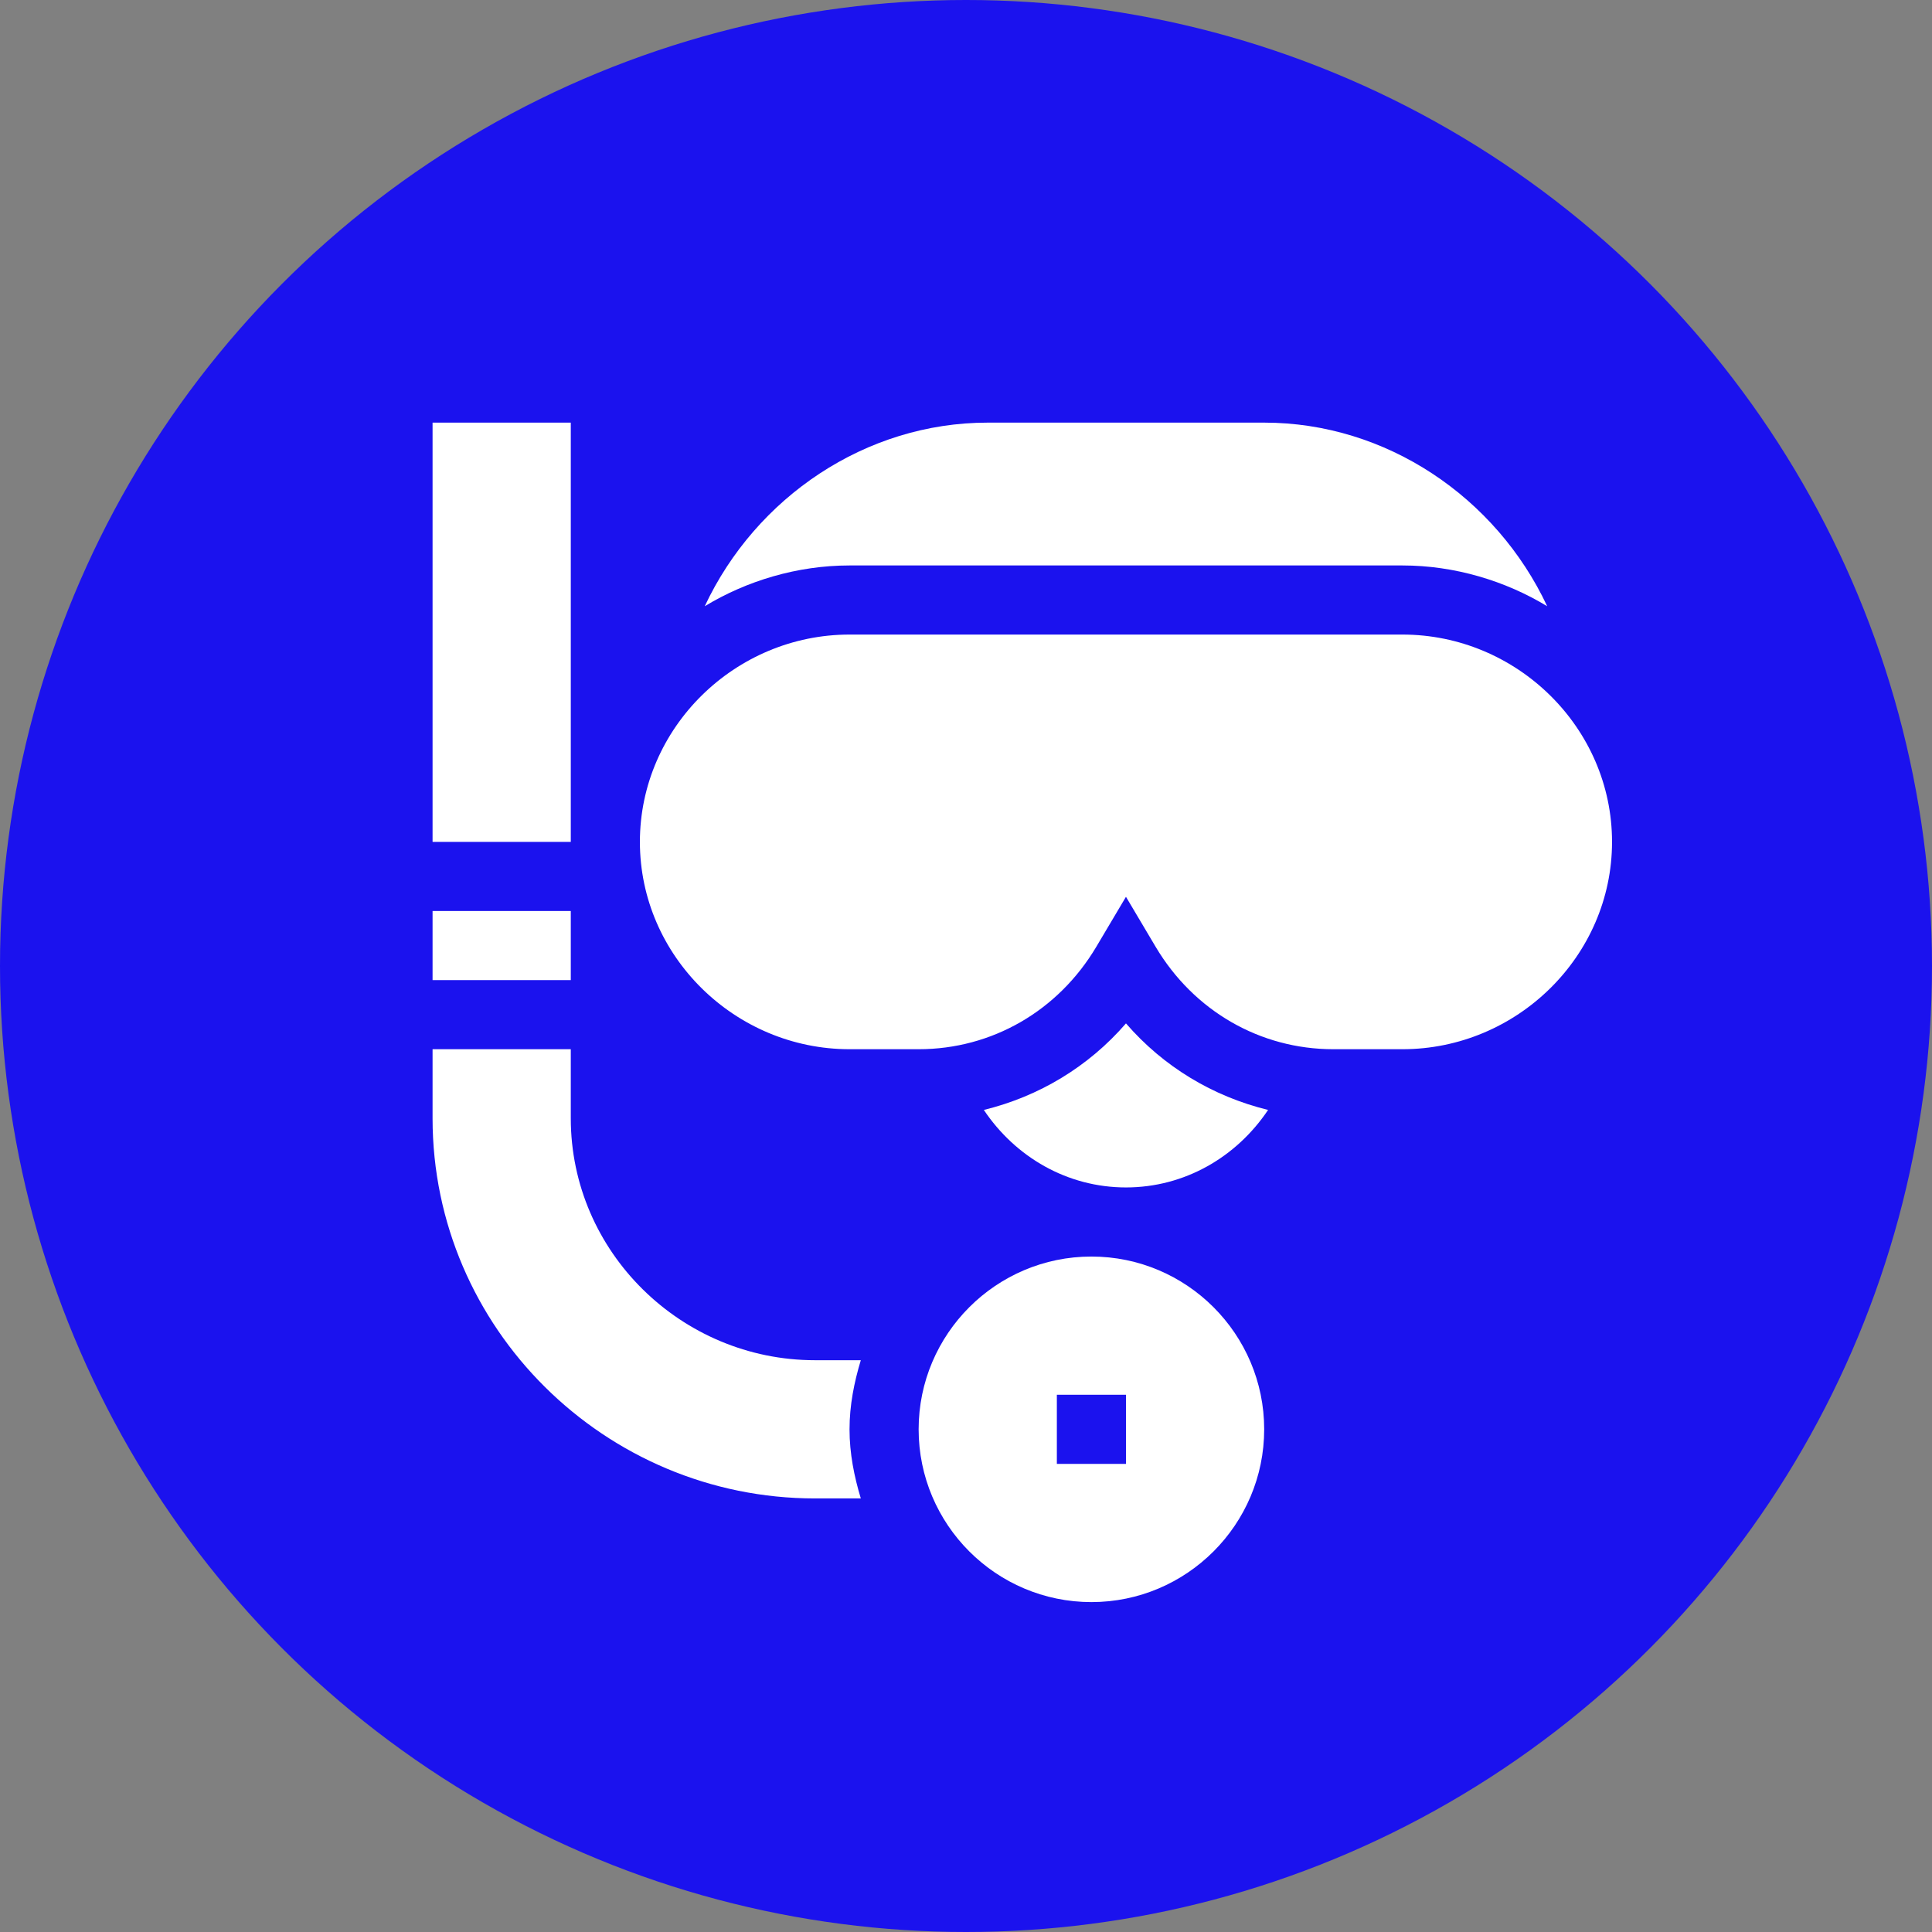 <?xml version="1.0" encoding="UTF-8" standalone="no"?>
<!-- Generator: Adobe Illustrator 19.0.0, SVG Export Plug-In . SVG Version: 6.00 Build 0)  -->

<svg
   xmlns:dc="http://purl.org/dc/elements/1.1/"
   xmlns:cc="http://creativecommons.org/ns#"
   xmlns:rdf="http://www.w3.org/1999/02/22-rdf-syntax-ns#"
   xmlns:svg="http://www.w3.org/2000/svg"
   xmlns="http://www.w3.org/2000/svg"
   xmlns:sodipodi="http://sodipodi.sourceforge.net/DTD/sodipodi-0.dtd"
   xmlns:inkscape="http://www.inkscape.org/namespaces/inkscape"
   version="1.1"
   id="Capa_1"
   x="0px"
   y="0px"
   viewBox="0 0 724.61 724.61"
   xml:space="preserve"
   sodipodi:docname="scuba-diving.svg"
   inkscape:version="0.92.3 (2405546, 2018-03-11)"
   width="724.61"
   height="724.61">
   <rect x="0" y="0" width="724.61" height="724.61" fill="#808080" stroke="none"/>
   <defs
   id="defs77" />
   <sodipodi:namedview
   pagecolor="#ffffff"
   bordercolor="#666666"
   borderopacity="1"
   objecttolerance="10"
   gridtolerance="10"
   guidetolerance="10"
   inkscape:pageopacity="0"
   inkscape:pageshadow="2"
   inkscape:window-width="3840"
   inkscape:window-height="2066"
   id="namedview75"
   showgrid="false"
   inkscape:zoom="0.4609375"
   inkscape:cx="-823.79661"
   inkscape:cy="344.81357"
   inkscape:window-x="-11"
   inkscape:window-y="-11"
   inkscape:window-maximized="1"
   inkscape:current-layer="layer1"
   fit-margin-top="0"
   fit-margin-left="0"
   fit-margin-right="0"
   fit-margin-bottom="0" />

   <g
   inkscape:groupmode="layer"
   id="layer1"
   inkscape:label="bg"
   transform="translate(127.525,123.797)">
      <circle
   style="opacity:1;fill:#1b12ee;fill-opacity:1;fill-rule:nonzero;stroke:none;stroke-width:15.118;stroke-linecap:square;stroke-linejoin:bevel;stroke-miterlimit:4;stroke-dasharray:none;stroke-opacity:0.941;paint-order:markers stroke fill"
   id="path4590"
   cx="234.78"
   cy="238.508"
   r="362.305" />
   </g>
   <g
   inkscape:groupmode="layer"
   id="layer2"
   inkscape:label="icon"
   style="display:inline"
   transform="translate(127.525,123.797)">
      <g
   id="g6"
   style="fill:#ffffff;fill-opacity:1"
   transform="matrix(0.864,0,0,0.864,34.712,34.712)">
         <g
   id="g4"
   style="fill:#ffffff;fill-opacity:1">
            <path
   d="m 286,362 c -41.353,0 -75,33.647 -75,75 0,41.353 33.647,75 75,75 41.353,0 75,-33.647 75,-75 0,-41.353 -33.647,-75 -75,-75 z m 15,90 h -30 v -30 h 30 z"
   id="path2"
   inkscape:connector-curvature="0"
   style="fill:#ffffff;fill-opacity:1" />
         </g>
      </g>
      <g
   id="g12"
   style="fill:#ffffff;fill-opacity:1"
   transform="matrix(0.864,0,0,0.864,34.712,34.712)">
         <g
   id="g10"
   style="fill:#ffffff;fill-opacity:1">
            <path
   d="M 361,0 H 241 C 188.042,0 140.367,32.341 118.151,79.699 136.274,68.7 158.297,62 181,62 h 240 c 22.703,0 44.726,6.7 62.849,17.699 C 461.633,32.341 413.958,0 361,0 Z"
   id="path8"
   inkscape:connector-curvature="0"
   style="fill:#ffffff;fill-opacity:1" />
         </g>
      </g>
      <g
   id="g18"
   style="fill:#ffffff;fill-opacity:1"
   transform="matrix(0.864,0,0,0.864,34.712,34.712)">
         <g
   id="g16"
   style="fill:#ffffff;fill-opacity:1">
            <path
   d="M 421,92 H 181 c -49.629,0 -91,40.371 -91,90 0,49.629 41.371,90 91,90 h 30 c 31.758,0 60.571,-16.611 77.109,-44.443 L 301,205.833 313.891,227.557 C 330.429,255.389 359.242,272 391,272 h 30 c 49.629,0 91,-40.371 91,-90 0,-49.629 -41.371,-90 -91,-90 z"
   id="path14"
   inkscape:connector-curvature="0"
   style="fill:#ffffff;fill-opacity:1" />
         </g>
      </g>
      <g
   id="g24"
   style="fill:#ffffff;fill-opacity:1"
   transform="matrix(0.864,0,0,0.864,34.712,34.712)">
         <g
   id="g22"
   style="fill:#ffffff;fill-opacity:1">
            <path
   d="m 301,260.794 c -16.333,18.875 -37.846,31.738 -61.699,37.56 C 253.041,318.879 275.612,332 301,332 c 25.386,0 47.957,-13.121 61.699,-33.646 -23.857,-5.823 -45.375,-18.686 -61.699,-37.56 z"
   id="path20"
   inkscape:connector-curvature="0"
   style="fill:#ffffff;fill-opacity:1" />
         </g>
      </g>
      <g
   id="g30"
   style="fill:#ffffff;fill-opacity:1"
   transform="matrix(0.864,0,0,0.864,34.712,34.712)">
         <g
   id="g28"
   style="fill:#ffffff;fill-opacity:1">
            <path
   d="M 185.896,407 H 166 C 108.01,407 60,359.99 60,302 V 272 H 0 v 30 c 0,91.126 74.874,165 166,165 h 19.896 C 183.016,457.431 181,447.494 181,437 c 0,-10.494 2.016,-20.431 4.896,-30 z"
   id="path26"
   inkscape:connector-curvature="0"
   style="fill:#ffffff;fill-opacity:1" />
         </g>
      </g>
      <g
   id="g36"
   style="fill:#ffffff;fill-opacity:1"
   transform="matrix(0.864,0,0,0.864,34.712,34.712)">
         <g
   id="g34"
   style="fill:#ffffff;fill-opacity:1">
            <rect
   y="212"
   width="60"
   height="30"
   id="rect32"
   x="0"
   style="fill:#ffffff;fill-opacity:1" />
         </g>
      </g>
      <g
   id="g42"
   style="fill:#ffffff;fill-opacity:1"
   transform="matrix(0.864,0,0,0.864,34.712,34.712)">
         <g
   id="g40"
   style="fill:#ffffff;fill-opacity:1">
            <rect
   width="60"
   height="182"
   id="rect38"
   x="0"
   y="0"
   style="fill:#ffffff;fill-opacity:1" />
         </g>
      </g>
      <g
   id="g44">
      </g>
      <g
   id="g46">
      </g>
      <g
   id="g48">
      </g>
      <g
   id="g50">
      </g>
      <g
   id="g52">
      </g>
      <g
   id="g54">
      </g>
      <g
   id="g56">
      </g>
      <g
   id="g58">
      </g>
      <g
   id="g60">
      </g>
      <g
   id="g62">
      </g>
      <g
   id="g64">
      </g>
      <g
   id="g66">
      </g>
      <g
   id="g68">
      </g>
      <g
   id="g70">
      </g>
      <g
   id="g72">
      </g>
   </g>
</svg>